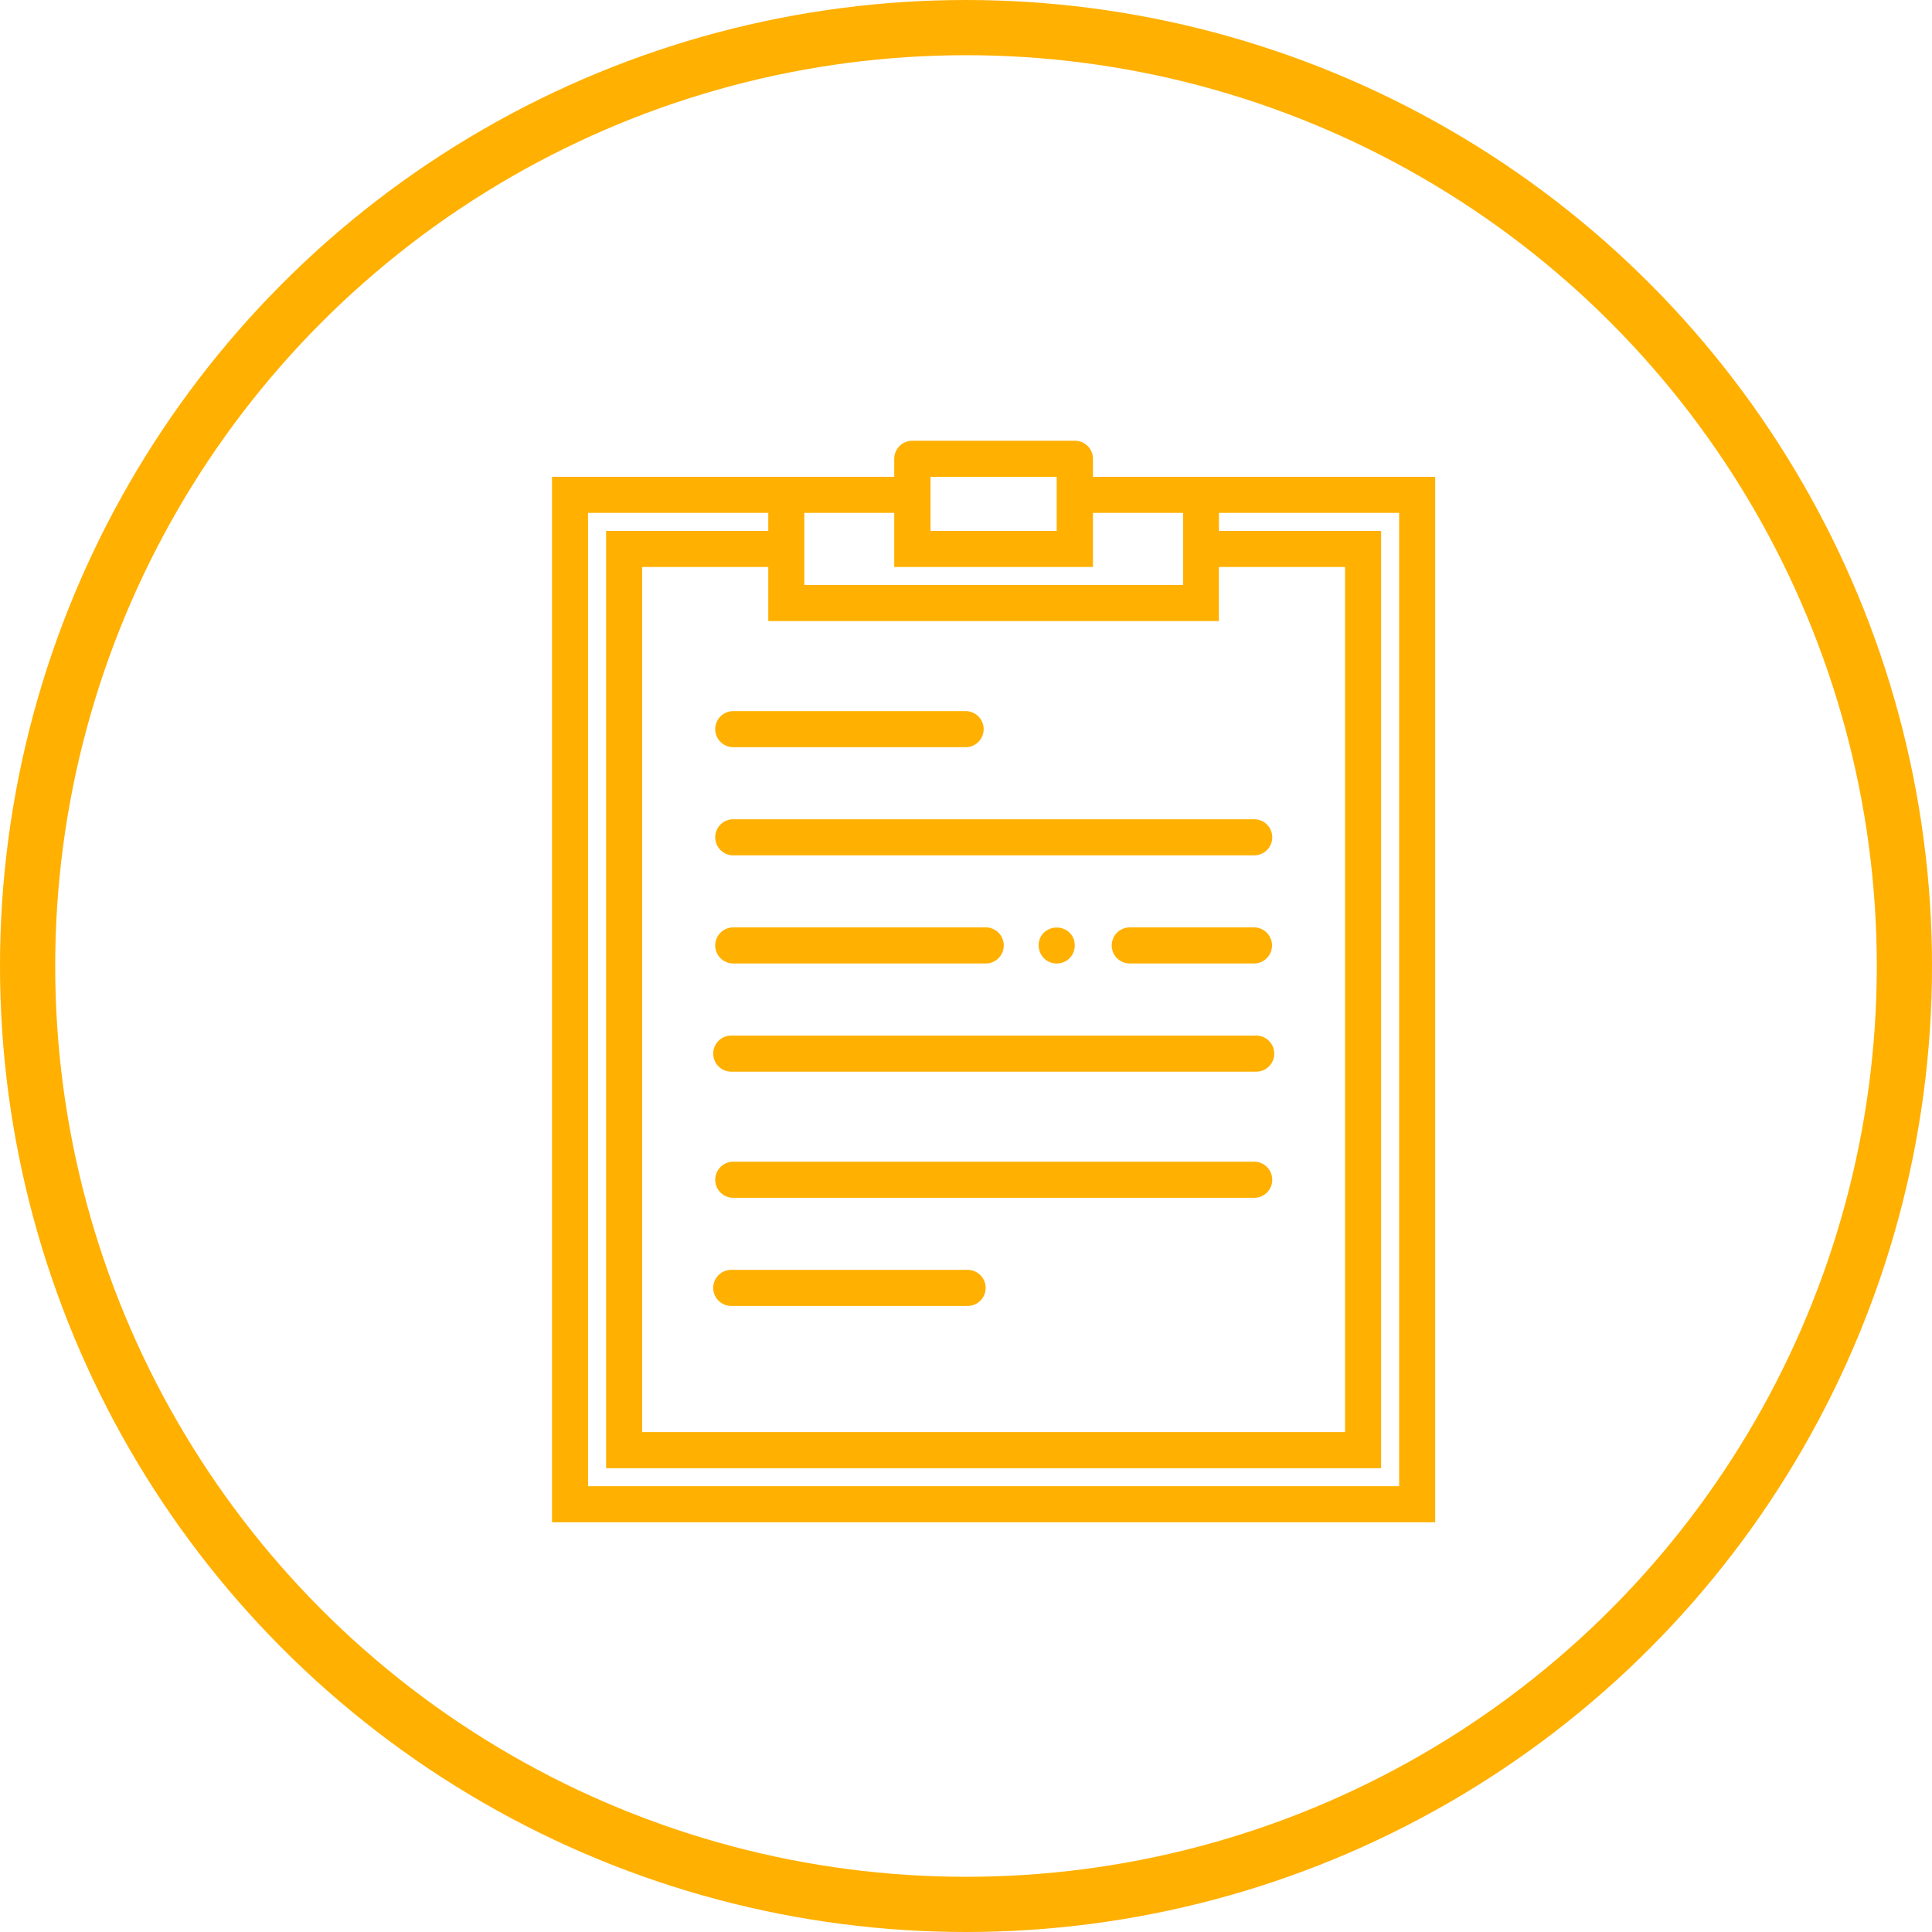 <svg xmlns="http://www.w3.org/2000/svg" width="35" height="35" viewBox="0 0 35 35"><g transform="translate(-332 -853)"><g transform="translate(332 853)" fill="none" stroke="#ffb000" stroke-width="1"><circle cx="17.5" cy="17.5" r="17.5" stroke="none"/><circle cx="17.5" cy="17.5" r="17" fill="none"/></g><g transform="translate(336.5 860.985)"><path d="M14.827,15.653h4.245a.327.327,0,0,0,0-.653H14.827a.327.327,0,0,0,0,.653Z" transform="translate(-6.061 -10.102)" fill="#ffb000"/><path d="M14.827,46.653h4.245a.327.327,0,1,0,0-.653H14.827a.327.327,0,1,0,0,.653Z" transform="translate(-6.061 -30.98)" fill="#ffb000"/><path d="M14.827,21.653H24.3a.327.327,0,0,0,0-.653H14.827a.327.327,0,0,0,0,.653Z" transform="translate(-6.061 -14.143)" fill="#ffb000"/><path d="M14.827,33.653H24.3a.327.327,0,1,0,0-.653H14.827a.327.327,0,1,0,0,.653Z" transform="translate(-6.061 -22.224)" fill="#ffb000"/><path d="M14.827,40.653H24.3a.327.327,0,0,0,0-.653H14.827a.327.327,0,0,0,0,.653Z" transform="translate(-6.061 -26.939)" fill="#ffb000"/><path d="M14.827,27.653H19.4a.327.327,0,1,0,0-.653H14.827a.327.327,0,0,0,0,.653Z" transform="translate(-6.061 -18.184)" fill="#ffb000"/><path d="M39.112,27H36.827a.327.327,0,0,0,0,.653h2.286a.327.327,0,0,0,0-.653Z" transform="translate(-20.878 -18.184)" fill="#ffb000"/><path d="M32.595,27.1a.322.322,0,0,0-.095.232.342.342,0,0,0,.095.232.323.323,0,0,0,.232.095.323.323,0,0,0,.327-.327.323.323,0,0,0-.095-.232A.339.339,0,0,0,32.595,27.1Z" transform="translate(-18.184 -18.19)" fill="#ffb000"/><path d="M17.255.653H15.3V.327A.326.326,0,0,0,14.969,0H12.031A.326.326,0,0,0,11.7.327V.653H5.5V19.592h16V.653Zm-2.612,0v.98H12.357V.653ZM11.7,1.306v.98H15.3v-.98h1.633V2.612H10.071V1.306ZM9.418,2.939v.327h8.163v-.98h2.286V17.959H7.133V2.286H9.418Zm11.429,16H6.153V1.306H9.418v.327H6.48v16.98H20.52V1.633H17.582V1.306h3.265Z" fill="#ffb000"/></g></g></svg>